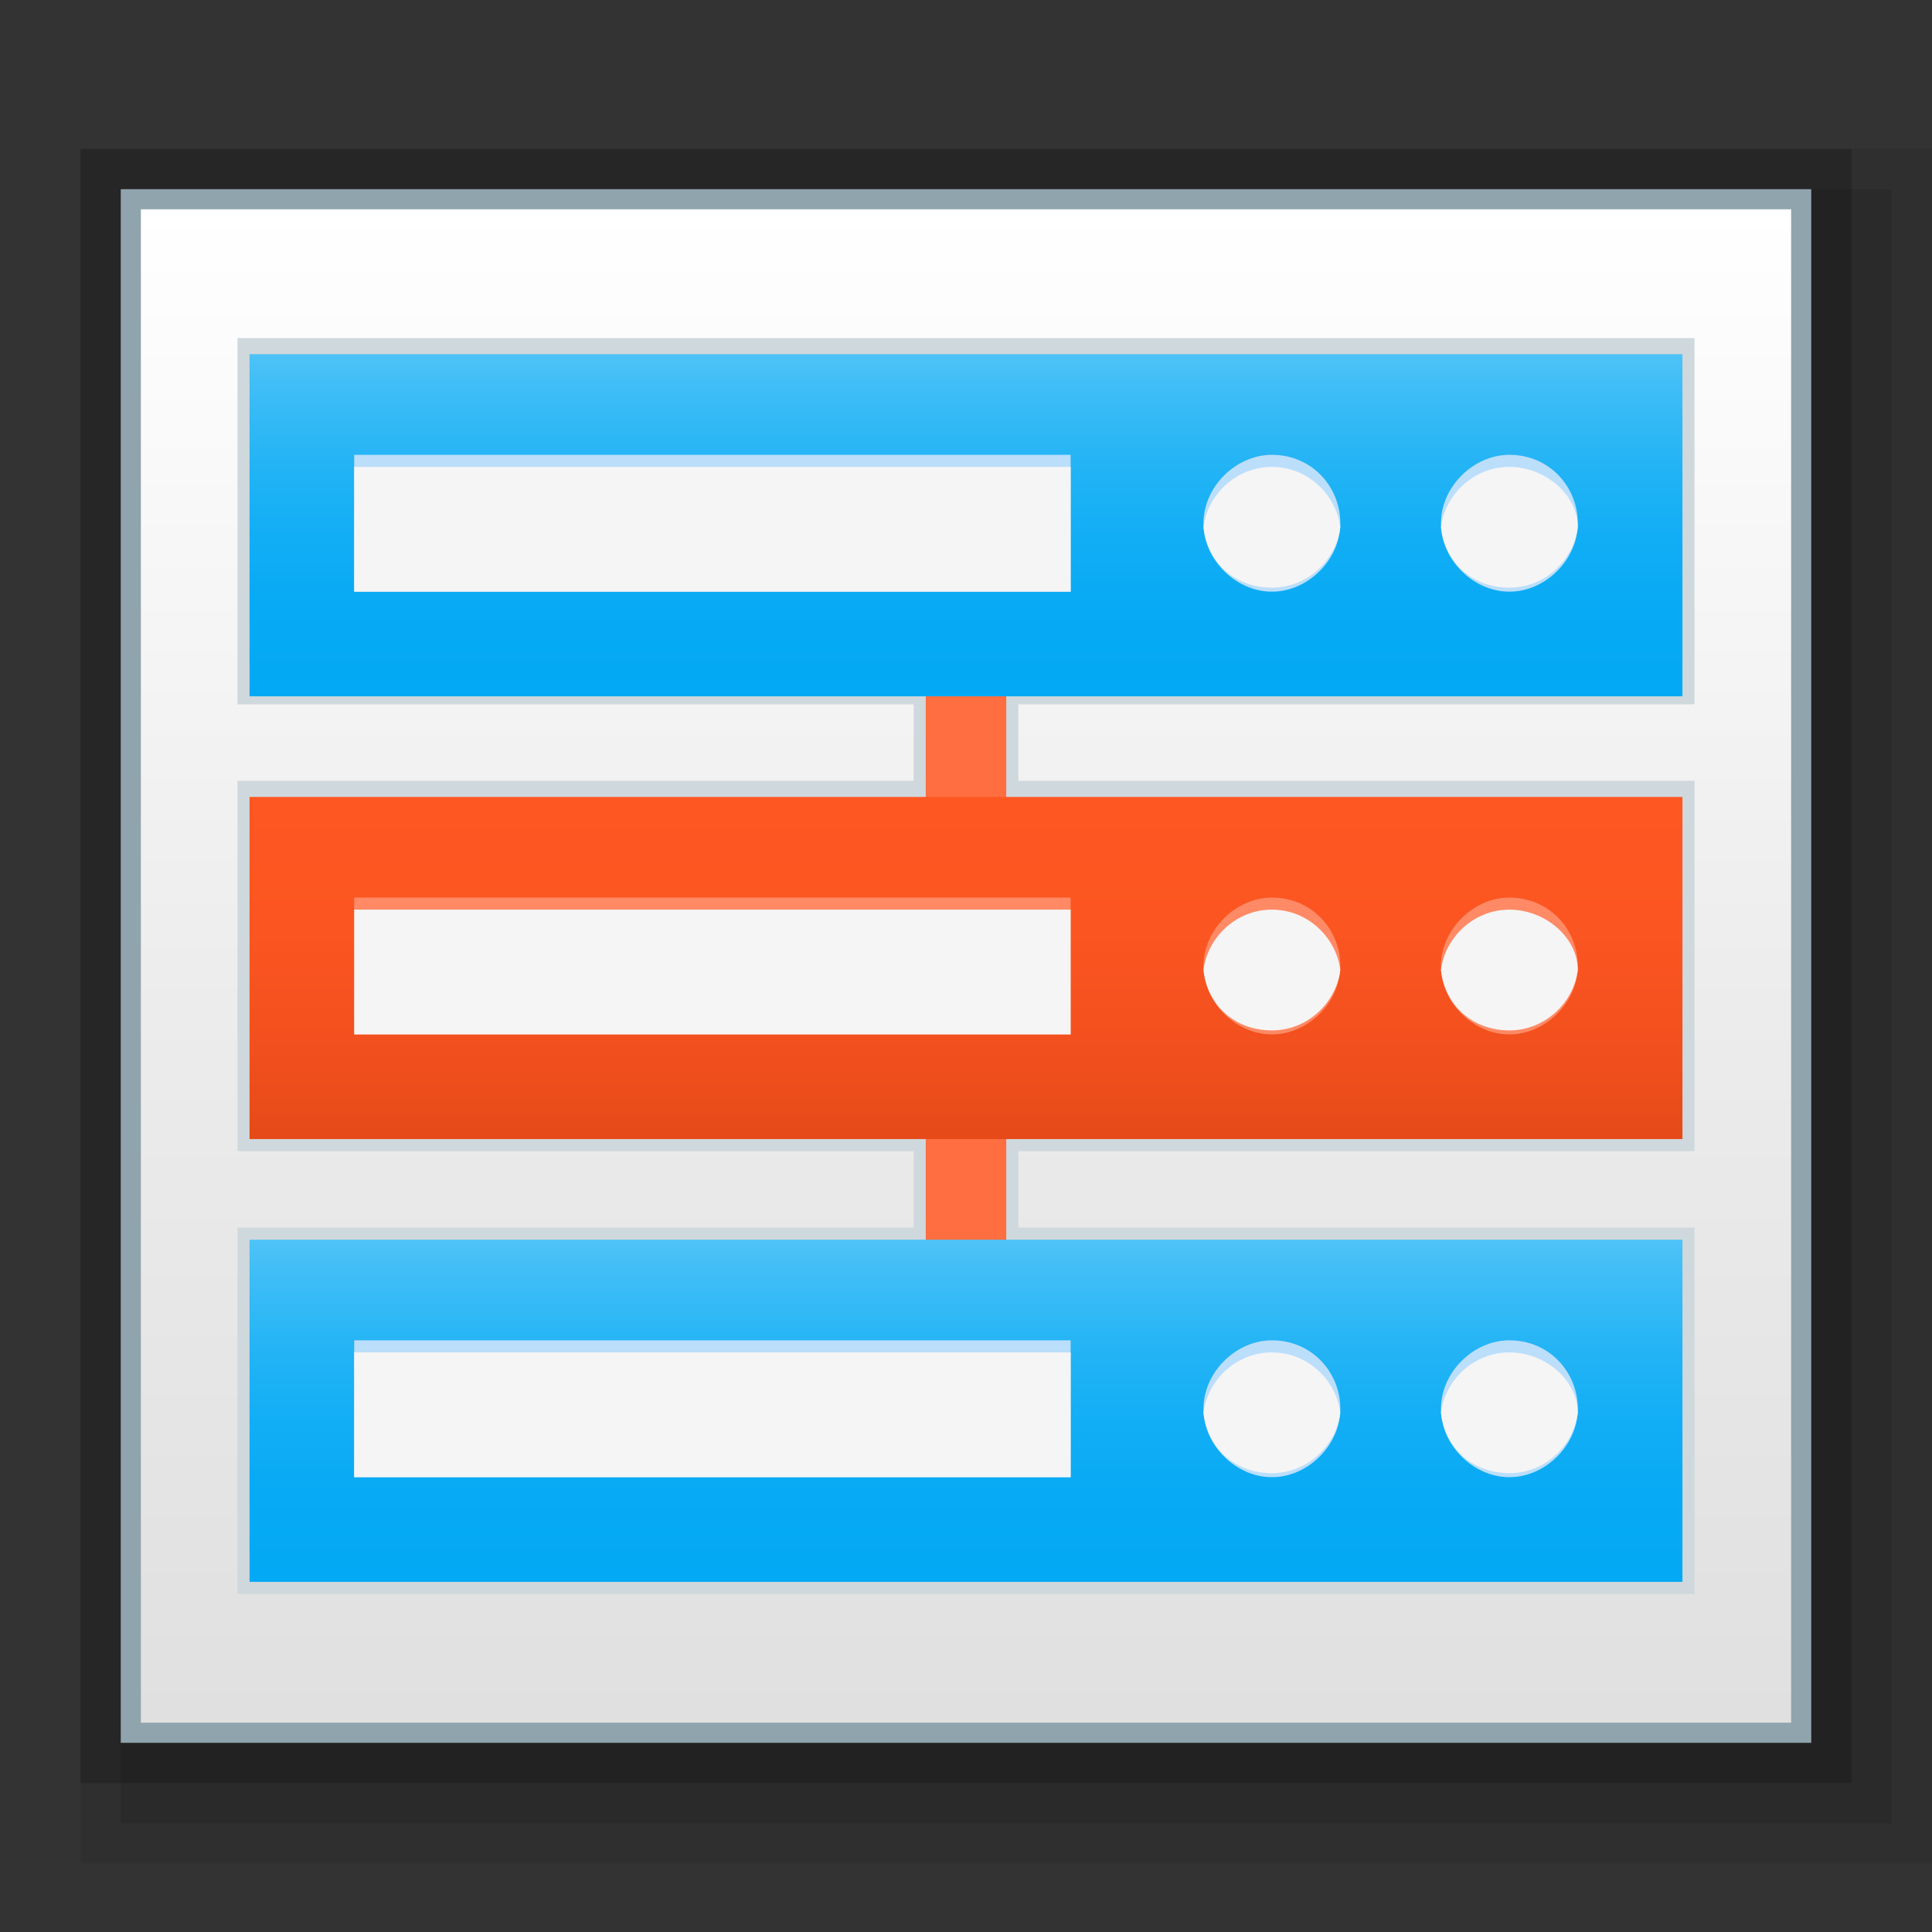 <?xml version="1.0" encoding="utf-8"?>
<!-- Generator: Adobe Illustrator 17.1.0, SVG Export Plug-In . SVG Version: 6.00 Build 0)  -->
<!DOCTYPE svg PUBLIC "-//W3C//DTD SVG 1.1//EN" "http://www.w3.org/Graphics/SVG/1.1/DTD/svg11.dtd">
<svg version="1.1"
	 id="svg2" inkscape:export-filename="/media/Data/Main/Visuals/Icons/Numix/Desktop/repos/numix-wiki/Gjorgi/Numix-folders/48/New/folder-144.png" xmlns:svg="http://www.w3.org/2000/svg" xmlns:sodipodi="http://sodipodi.sourceforge.net/DTD/sodipodi-0.dtd" xmlns:inkscape="http://www.inkscape.org/namespaces/inkscape" xmlns:dc="http://purl.org/dc/elements/1.1/" xmlns:cc="http://creativecommons.org/ns#" xmlns:rdf="http://www.w3.org/1999/02/22-rdf-syntax-ns#" inkscape:export-ydpi="270" inkscape:export-xdpi="270" sodipodi:docname="user-home.svg" inkscape:version="0.48.4 r9939"
	 xmlns="http://www.w3.org/2000/svg" xmlns:xlink="http://www.w3.org/1999/xlink" x="0px" y="0px" width="48px" height="48px"
	 viewBox="0 0 48 48" enable-background="new 0 0 48 48" xml:space="preserve">
<rect x="0" y="0" width="48" height="48" fill="#333333" stroke="none"/>
<rect x="2" y="3.7" opacity="8.000000e-002" width="46" height="42.6"/>
<rect x="3" y="4.7" opacity="9.999999e-002" width="44" height="40.6"/>
<rect x="2" y="3.7" opacity="0.2" width="44" height="40.6"/>
<rect x="3" y="4.7" fill="#90A4AE" width="42" height="38.6"/>
<linearGradient id="SVGID_1_" gradientUnits="userSpaceOnUse" x1="24" y1="188.792" x2="24" y2="151.208" gradientTransform="matrix(1 0 0 -1 0 194)">
	<stop  offset="0" style="stop-color:#FFFFFF"/>
	<stop  offset="0.529" style="stop-color:#ECECEC"/>
	<stop  offset="1" style="stop-color:#E0E0E0"/>
</linearGradient>
<rect x="3.5" y="5.2" fill="url(#SVGID_1_)" width="41" height="37.6"/>
<g>
	<polygon fill="#CFD8DC" points="5.9,39.6 5.9,30.5 22.7,30.5 22.7,28.6 5.9,28.6 5.9,19.4 22.7,19.4 22.7,17.5 5.9,17.5 5.9,8.4 
		42.1,8.4 42.1,17.5 25.3,17.5 25.3,19.4 42.1,19.4 42.1,28.6 25.3,28.6 25.3,30.5 42.1,30.5 42.1,39.6 	"/>
	<rect id="rect3804" x="23" y="26.9" fill="#FF6E40" width="2" height="4.7"/>
	<rect id="rect3802" x="23" y="15.9" fill="#FF6E40" width="2" height="4.7"/>
	
		<linearGradient id="rect3000_1_" gradientUnits="userSpaceOnUse" x1="24" y1="163.218" x2="24" y2="154.744" gradientTransform="matrix(1 0 0 -1 0 194)">
		<stop  offset="0" style="stop-color:#4FC3F7"/>
		<stop  offset="0.11" style="stop-color:#3EBDF6"/>
		<stop  offset="0.318" style="stop-color:#24B4F5"/>
		<stop  offset="0.533" style="stop-color:#12AEF5"/>
		<stop  offset="0.755" style="stop-color:#07AAF4"/>
		<stop  offset="1" style="stop-color:#03A9F4"/>
	</linearGradient>
	<rect id="rect3000" x="6.2" y="30.8" fill="url(#rect3000_1_)" width="35.6" height="8.5"/>
	
		<linearGradient id="rect2998_1_" gradientUnits="userSpaceOnUse" x1="24" y1="165.763" x2="24" y2="174.237" gradientTransform="matrix(1 0 0 -1 0 194)">
		<stop  offset="0" style="stop-color:#E64A19"/>
		<stop  offset="0.219" style="stop-color:#F04F1D"/>
		<stop  offset="0.591" style="stop-color:#FB5521"/>
		<stop  offset="1" style="stop-color:#FF5722"/>
	</linearGradient>
	<rect id="rect2998" x="6.2" y="19.8" fill="url(#rect2998_1_)" width="35.6" height="8.5"/>
	
		<linearGradient id="rect2992_1_" gradientUnits="userSpaceOnUse" x1="24" y1="185.238" x2="24" y2="176.765" gradientTransform="matrix(1 0 0 -1 0 194)">
		<stop  offset="0" style="stop-color:#4FC3F7"/>
		<stop  offset="0.11" style="stop-color:#3EBDF6"/>
		<stop  offset="0.318" style="stop-color:#24B4F5"/>
		<stop  offset="0.533" style="stop-color:#12AEF5"/>
		<stop  offset="0.755" style="stop-color:#07AAF4"/>
		<stop  offset="1" style="stop-color:#03A9F4"/>
	</linearGradient>
	<rect id="rect2992" x="6.2" y="8.8" fill="url(#rect2992_1_)" width="35.6" height="8.5"/>
	<rect id="rect3806" x="8.8" y="11.3" fill="#BBDEFB" width="17.8" height="3.4"/>
	<path id="path3808" sodipodi:rx="2" sodipodi:type="arc" sodipodi:cy="17" sodipodi:ry="2" sodipodi:cx="-7" fill="#BBDEFB" d="
		M33.3,13c0,0.9-0.8,1.7-1.7,1.7c-0.9,0-1.7-0.8-1.7-1.7c0-0.9,0.8-1.7,1.7-1.7C32.6,11.3,33.3,12.1,33.3,13z"/>
	<path id="path3810" sodipodi:rx="2" sodipodi:type="arc" sodipodi:cy="17" sodipodi:ry="2" sodipodi:cx="-7" fill="#BBDEFB" d="
		M39.2,13c0,0.9-0.8,1.7-1.7,1.7c-0.9,0-1.7-0.8-1.7-1.7c0-0.9,0.8-1.7,1.7-1.7C38.5,11.3,39.2,12.1,39.2,13z"/>
	<rect id="rect3812" x="8.8" y="33.3" fill="#BBDEFB" width="17.8" height="3.4"/>
	<path id="path3814" sodipodi:rx="2" sodipodi:type="arc" sodipodi:cy="17" sodipodi:ry="2" sodipodi:cx="-7" fill="#BBDEFB" d="
		M33.3,35c0,0.9-0.8,1.7-1.7,1.7c-0.9,0-1.7-0.8-1.7-1.7c0-0.9,0.8-1.7,1.7-1.7C32.6,33.3,33.3,34.1,33.3,35z"/>
	<path id="path3816" sodipodi:rx="2" sodipodi:type="arc" sodipodi:cy="17" sodipodi:ry="2" sodipodi:cx="-7" fill="#BBDEFB" d="
		M39.2,35c0,0.9-0.8,1.7-1.7,1.7c-0.9,0-1.7-0.8-1.7-1.7c0-0.9,0.8-1.7,1.7-1.7C38.5,33.3,39.2,34.1,39.2,35z"/>
	<rect id="rect3818" x="8.8" y="22.3" fill="#FF8A65" width="17.8" height="3.4"/>
	<path id="path3820" sodipodi:rx="2" sodipodi:type="arc" sodipodi:cy="17" sodipodi:ry="2" sodipodi:cx="-7" fill="#FF8A65" d="
		M33.3,24c0,0.9-0.8,1.7-1.7,1.7c-0.9,0-1.7-0.8-1.7-1.7c0-0.9,0.8-1.7,1.7-1.7C32.6,22.3,33.3,23.1,33.3,24z"/>
	<path id="path3822" sodipodi:rx="2" sodipodi:type="arc" sodipodi:cy="17" sodipodi:ry="2" sodipodi:cx="-7" fill="#FF8A65" d="
		M39.2,24c0,0.9-0.8,1.7-1.7,1.7c-0.9,0-1.7-0.8-1.7-1.7c0-0.9,0.8-1.7,1.7-1.7C38.5,22.3,39.2,23.1,39.2,24z"/>
	<rect x="8.8" y="11.6" fill="#F5F5F5" width="17.8" height="3.1"/>
	<path fill="#F5F5F5" d="M31.6,11.6c-0.9,0-1.6,0.7-1.7,1.5c0.1,0.9,0.8,1.5,1.7,1.5s1.6-0.7,1.7-1.5C33.2,12.3,32.5,11.6,31.6,11.6
		z"/>
	<path fill="#F5F5F5" d="M37.5,11.6c-0.9,0-1.6,0.7-1.7,1.5c0.1,0.9,0.8,1.5,1.7,1.5c0.9,0,1.6-0.7,1.7-1.5
		C39.2,12.3,38.4,11.6,37.5,11.6z"/>
	<rect x="8.8" y="22.6" fill="#F5F5F5" width="17.8" height="3.1"/>
	<path fill="#F5F5F5" d="M31.6,22.6c-0.9,0-1.6,0.7-1.7,1.5c0.1,0.9,0.8,1.5,1.7,1.5s1.6-0.7,1.7-1.5C33.2,23.3,32.5,22.6,31.6,22.6
		z"/>
	<path fill="#F5F5F5" d="M37.5,22.6c-0.9,0-1.6,0.7-1.7,1.5c0.1,0.9,0.8,1.5,1.7,1.5c0.9,0,1.6-0.7,1.7-1.5
		C39.2,23.3,38.4,22.6,37.5,22.6z"/>
	<rect x="8.8" y="33.6" fill="#F5F5F5" width="17.8" height="3.1"/>
	<path fill="#F5F5F5" d="M31.6,33.6c-0.9,0-1.6,0.7-1.7,1.5c0.1,0.9,0.8,1.5,1.7,1.5s1.6-0.7,1.7-1.5C33.2,34.3,32.5,33.6,31.6,33.6
		z"/>
	<path fill="#F5F5F5" d="M37.5,33.6c-0.9,0-1.6,0.7-1.7,1.5c0.1,0.9,0.8,1.5,1.7,1.5c0.9,0,1.6-0.7,1.7-1.5
		C39.2,34.3,38.4,33.6,37.5,33.6z"/>
</g>
</svg>

